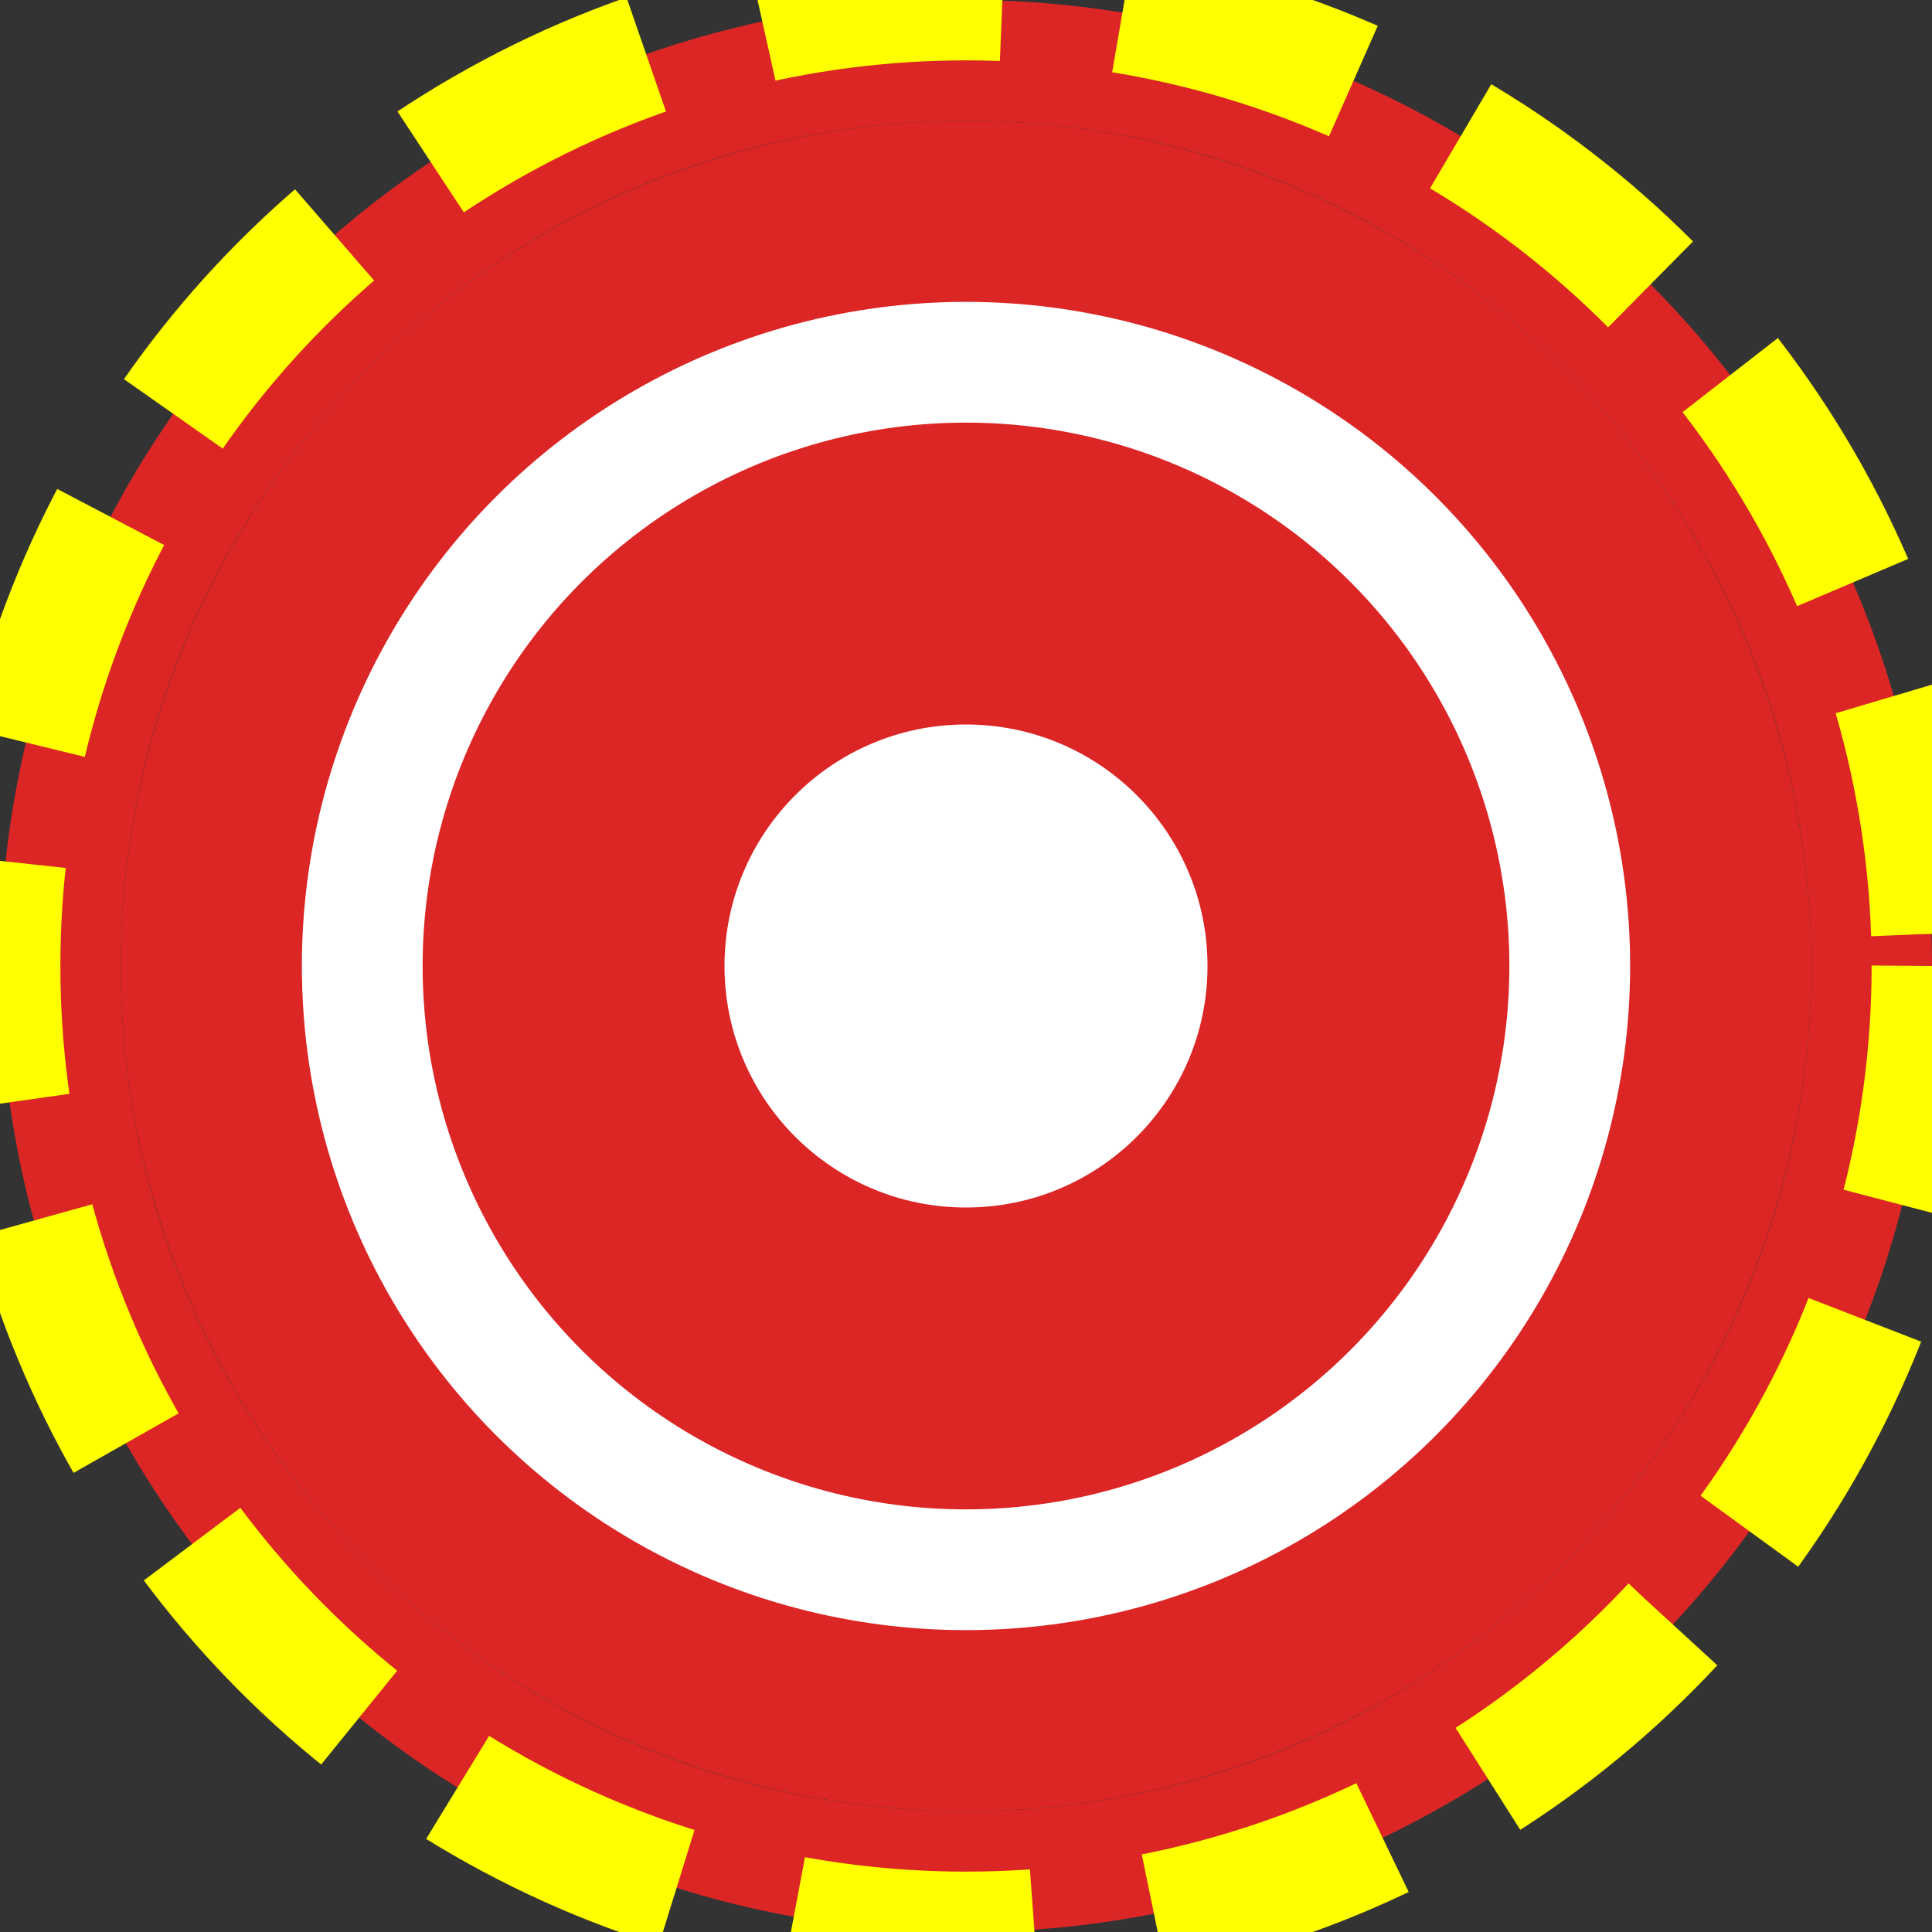 <?xml version="1.0" encoding="UTF-8"?>
<svg width="32px" height="32px" viewBox="0 0 32 32" version="1.1" xmlns="http://www.w3.org/2000/svg">
    <rect x="0" y="0" width="32" height="32" fill="#333333" stroke="none"/>
    <g stroke="none" stroke-width="1" fill="none" fill-rule="evenodd">
        <circle fill="#DC2626" cx="16" cy="16" r="14"></circle>
        <circle stroke="#FFFFFF" stroke-width="2" cx="16" cy="16" r="10"></circle>
        <circle fill="#FFFFFF" cx="16" cy="16" r="4"></circle>
        <path d="M16,32 C7.163,32 0,24.837 0,16 C0,7.163 7.163,0 16,0 C24.837,0 32,7.163 32,16 C32,24.837 24.837,32 16,32 Z M16,30 C23.732,30 30,23.732 30,16 C30,8.268 23.732,2 16,2 C8.268,2 2,8.268 2,16 C2,23.732 8.268,30 16,30 Z" fill="#DC2626" fill-rule="nonzero"></path>
        <circle stroke="#FFFF00" stroke-width="2" cx="16" cy="16" r="16" stroke-dasharray="4,2"></circle>
    </g>
</svg>